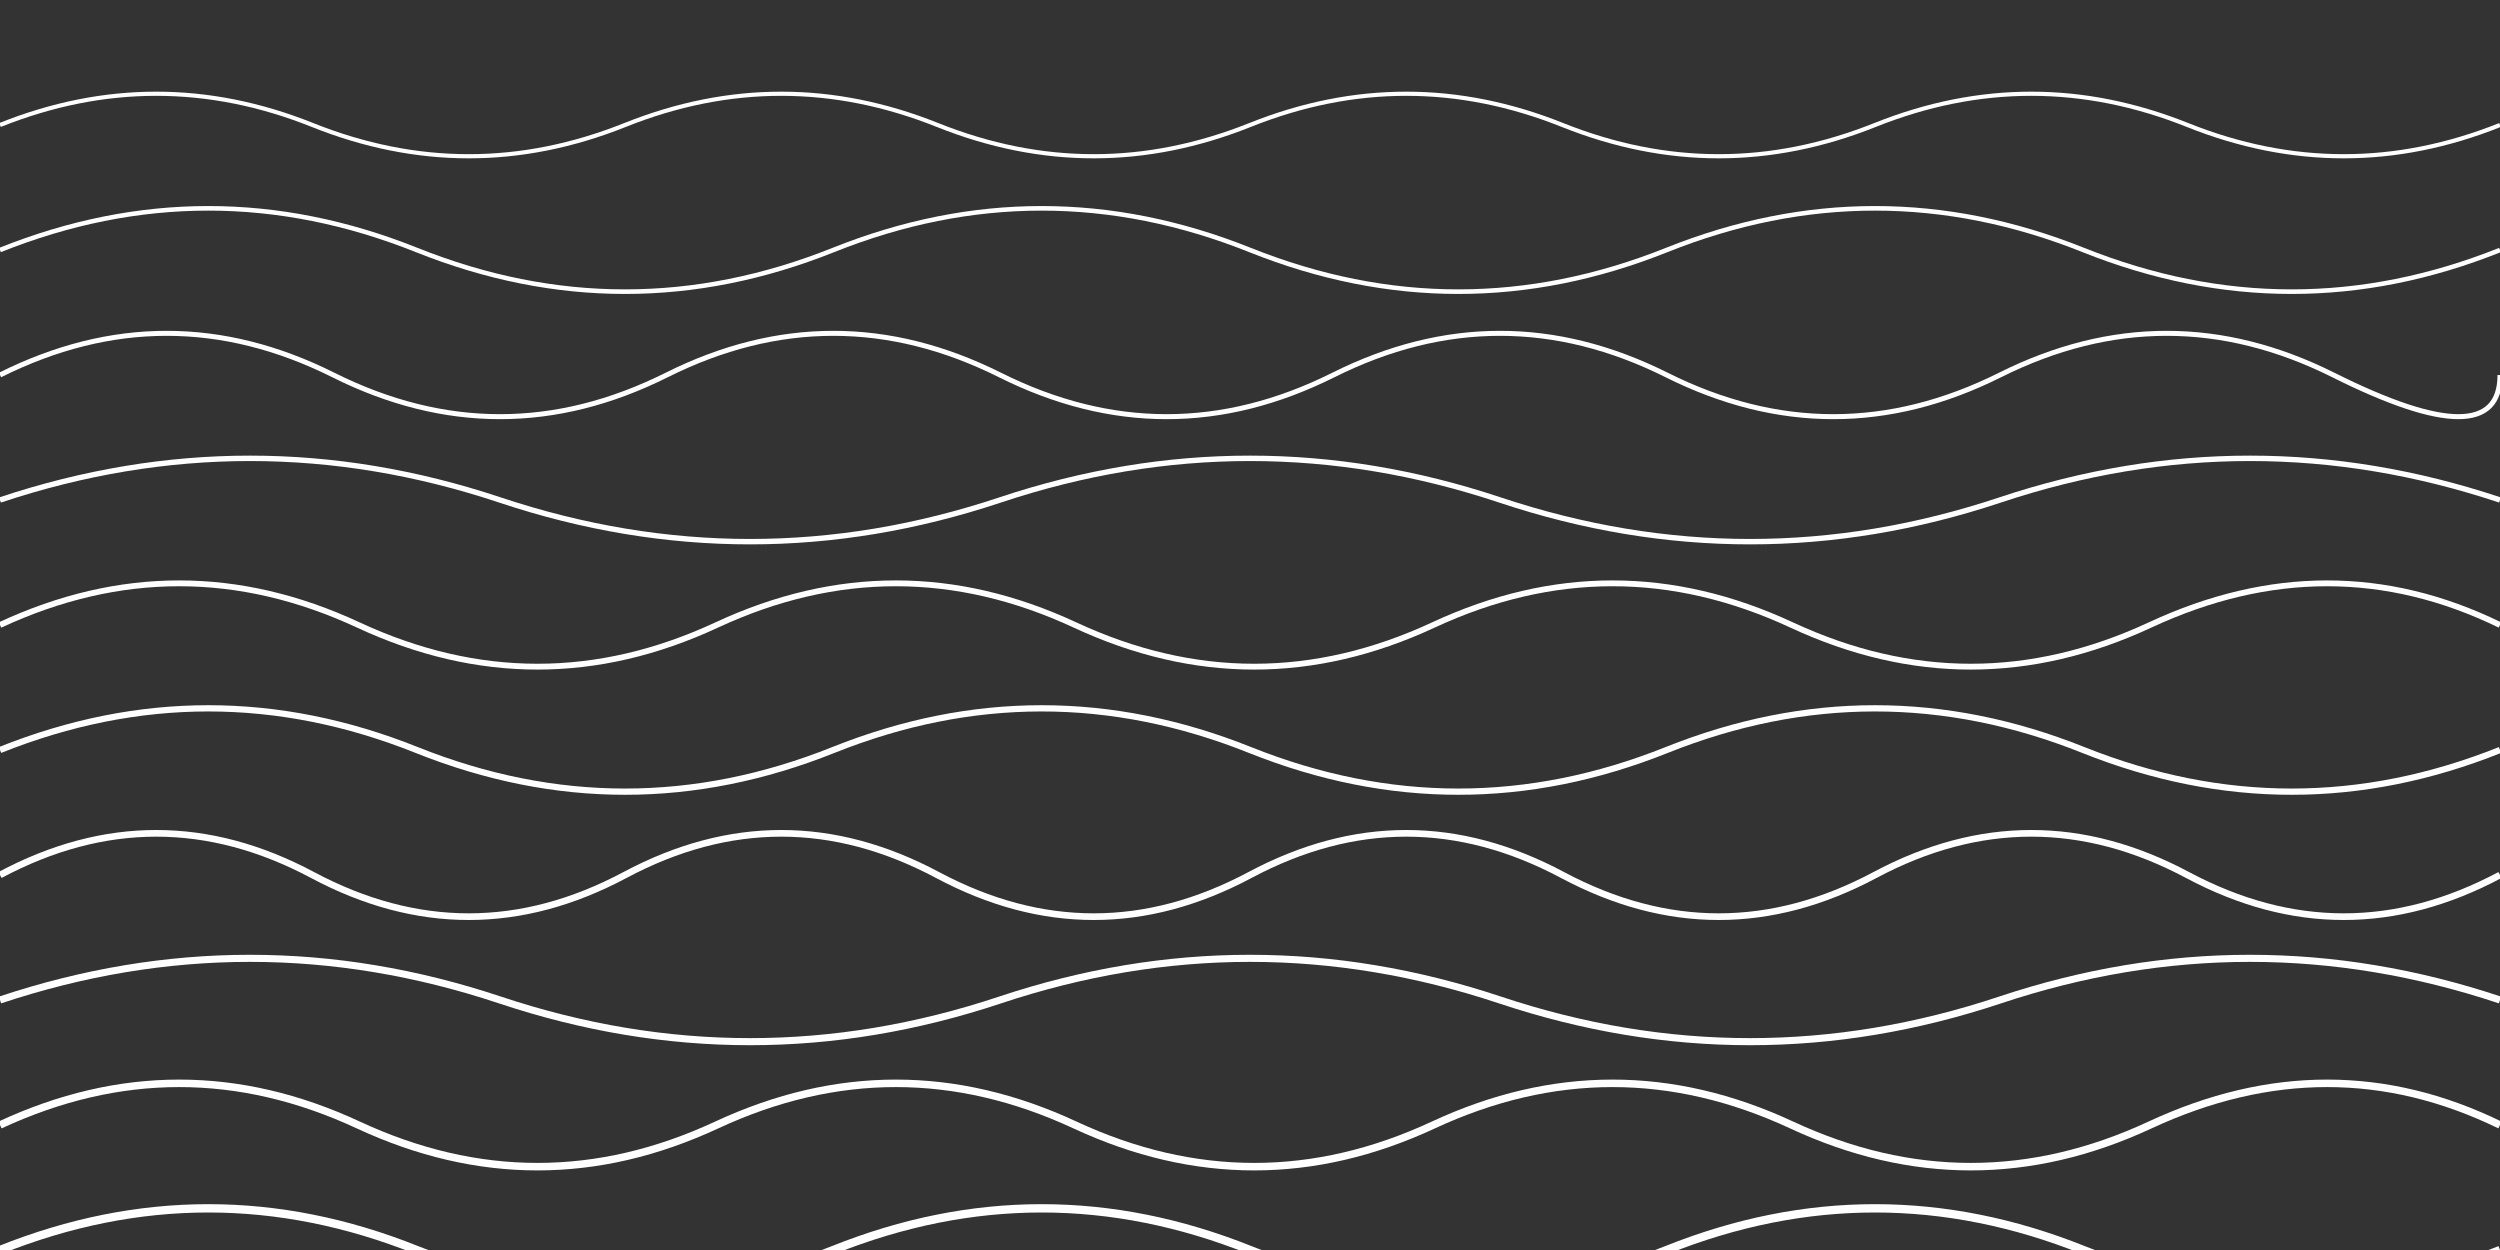 <svg xmlns="http://www.w3.org/2000/svg" viewBox="0 0 600 300" style="background-color: black;">
    <rect x="0" y="0" width="600" height="300" fill="#333333" stroke="none"/>
    <!-- Wave 1 (Top) -->
    <path
        d="M0,30 Q37.5,15 75,30 Q112.5,45 150,30 Q187.5,15 225,30 Q262.5,45 300,30 Q337.5,15 375,30 Q412.5,45 450,30 Q487.5,15 525,30 Q562.5,45 600,30"
        fill="none"
        stroke="white"
        stroke-width="1">
        <animate attributeName="d"
            dur="20s"
            repeatCount="indefinite"
            values="M0,30 Q37.5,15 75,30 Q112.5,45 150,30 Q187.5,15 225,30 Q262.5,45 300,30 Q337.5,15 375,30 Q412.5,45 450,30 Q487.5,15 525,30 Q562.5,45 600,30;
                    M0,30 Q37.5,45 75,30 Q112.5,15 150,30 Q187.5,45 225,30 Q262.5,15 300,30 Q337.5,45 375,30 Q412.5,15 450,30 Q487.5,45 525,30 Q562.5,15 600,30;
                    M0,30 Q37.5,15 75,30 Q112.5,45 150,30 Q187.5,15 225,30 Q262.5,45 300,30 Q337.5,15 375,30 Q412.5,45 450,30 Q487.5,15 525,30 Q562.5,45 600,30" />
    </path>

    <!-- Wave 2 -->
    <path
        d="M0,60 Q50,40 100,60 Q150,80 200,60 Q250,40 300,60 Q350,80 400,60 Q450,40 500,60 Q550,80 600,60"
        fill="none"
        stroke="white"
        stroke-width="1.1">
        <animate attributeName="d"
            dur="22s"
            repeatCount="indefinite"
            values="M0,60 Q50,40 100,60 Q150,80 200,60 Q250,40 300,60 Q350,80 400,60 Q450,40 500,60 Q550,80 600,60;
                    M0,60 Q50,80 100,60 Q150,40 200,60 Q250,80 300,60 Q350,40 400,60 Q450,80 500,60 Q550,40 600,60;
                    M0,60 Q50,40 100,60 Q150,80 200,60 Q250,40 300,60 Q350,80 400,60 Q450,40 500,60 Q550,80 600,60" />
    </path>

    <!-- Wave 3 -->
    <path
        d="M0,90 Q40,70 80,90 Q120,110 160,90 Q200,70 240,90 Q280,110 320,90 Q360,70 400,90 Q440,110 480,90 Q520,70 560,90 Q600,110 600,90"
        fill="none"
        stroke="white"
        stroke-width="1.2">
        <animate attributeName="d"
            dur="19s"
            repeatCount="indefinite"
            values="M0,90 Q40,70 80,90 Q120,110 160,90 Q200,70 240,90 Q280,110 320,90 Q360,70 400,90 Q440,110 480,90 Q520,70 560,90 Q600,110 600,90;
                    M0,90 Q40,110 80,90 Q120,70 160,90 Q200,110 240,90 Q280,70 320,90 Q360,110 400,90 Q440,70 480,90 Q520,110 560,90 Q600,70 600,90;
                    M0,90 Q40,70 80,90 Q120,110 160,90 Q200,70 240,90 Q280,110 320,90 Q360,70 400,90 Q440,110 480,90 Q520,70 560,90 Q600,110 600,90" />
    </path>

    <!-- Wave 4 -->
    <path
        d="M0,120 Q60,100 120,120 Q180,140 240,120 Q300,100 360,120 Q420,140 480,120 Q540,100 600,120"
        fill="none"
        stroke="white"
        stroke-width="1.3">
        <animate attributeName="d"
            dur="24s"
            repeatCount="indefinite"
            values="M0,120 Q60,100 120,120 Q180,140 240,120 Q300,100 360,120 Q420,140 480,120 Q540,100 600,120;
                    M0,120 Q60,140 120,120 Q180,100 240,120 Q300,140 360,120 Q420,100 480,120 Q540,140 600,120;
                    M0,120 Q60,100 120,120 Q180,140 240,120 Q300,100 360,120 Q420,140 480,120 Q540,100 600,120" />
    </path>

    <!-- Wave 5 -->
    <path
        d="M0,150 Q43,130 86,150 Q129,170 172,150 Q215,130 258,150 Q301,170 344,150 Q387,130 430,150 Q473,170 516,150 Q559,130 600,150"
        fill="none"
        stroke="white"
        stroke-width="1.4">
        <animate attributeName="d"
            dur="26s"
            repeatCount="indefinite"
            values="M0,150 Q43,130 86,150 Q129,170 172,150 Q215,130 258,150 Q301,170 344,150 Q387,130 430,150 Q473,170 516,150 Q559,130 600,150;
                    M0,150 Q43,170 86,150 Q129,130 172,150 Q215,170 258,150 Q301,130 344,150 Q387,170 430,150 Q473,130 516,150 Q559,170 600,150;
                    M0,150 Q43,130 86,150 Q129,170 172,150 Q215,130 258,150 Q301,170 344,150 Q387,130 430,150 Q473,170 516,150 Q559,130 600,150" />
    </path>

    <!-- Wave 6 -->
    <path
        d="M0,180 Q50,160 100,180 Q150,200 200,180 Q250,160 300,180 Q350,200 400,180 Q450,160 500,180 Q550,200 600,180"
        fill="none"
        stroke="white"
        stroke-width="1.5">
        <animate attributeName="d"
            dur="21s"
            repeatCount="indefinite"
            values="M0,180 Q50,160 100,180 Q150,200 200,180 Q250,160 300,180 Q350,200 400,180 Q450,160 500,180 Q550,200 600,180;
                    M0,180 Q50,200 100,180 Q150,160 200,180 Q250,200 300,180 Q350,160 400,180 Q450,200 500,180 Q550,160 600,180;
                    M0,180 Q50,160 100,180 Q150,200 200,180 Q250,160 300,180 Q350,200 400,180 Q450,160 500,180 Q550,200 600,180" />
    </path>

    <!-- Wave 7 -->
    <path
        d="M0,210 Q37.5,190 75,210 Q112.5,230 150,210 Q187.5,190 225,210 Q262.5,230 300,210 Q337.5,190 375,210 Q412.5,230 450,210 Q487.5,190 525,210 Q562.5,230 600,210"
        fill="none"
        stroke="white"
        stroke-width="1.6">
        <animate attributeName="d"
            dur="18s"
            repeatCount="indefinite"
            values="M0,210 Q37.5,190 75,210 Q112.5,230 150,210 Q187.5,190 225,210 Q262.5,230 300,210 Q337.5,190 375,210 Q412.5,230 450,210 Q487.5,190 525,210 Q562.5,230 600,210;
                    M0,210 Q37.5,230 75,210 Q112.5,190 150,210 Q187.5,230 225,210 Q262.5,190 300,210 Q337.5,230 375,210 Q412.5,190 450,210 Q487.5,230 525,210 Q562.5,190 600,210;
                    M0,210 Q37.5,190 75,210 Q112.5,230 150,210 Q187.5,190 225,210 Q262.5,230 300,210 Q337.5,190 375,210 Q412.5,230 450,210 Q487.5,190 525,210 Q562.5,230 600,210" />
    </path>

    <!-- Wave 8 -->
    <path
        d="M0,240 Q60,220 120,240 Q180,260 240,240 Q300,220 360,240 Q420,260 480,240 Q540,220 600,240"
        fill="none"
        stroke="white"
        stroke-width="1.7">
        <animate attributeName="d"
            dur="23s"
            repeatCount="indefinite"
            values="M0,240 Q60,220 120,240 Q180,260 240,240 Q300,220 360,240 Q420,260 480,240 Q540,220 600,240;
                    M0,240 Q60,260 120,240 Q180,220 240,240 Q300,260 360,240 Q420,220 480,240 Q540,260 600,240;
                    M0,240 Q60,220 120,240 Q180,260 240,240 Q300,220 360,240 Q420,260 480,240 Q540,220 600,240" />
    </path>

    <!-- Wave 9 -->
    <path
        d="M0,270 Q43,250 86,270 Q129,290 172,270 Q215,250 258,270 Q301,290 344,270 Q387,250 430,270 Q473,290 516,270 Q559,250 600,270"
        fill="none"
        stroke="white"
        stroke-width="1.8">
        <animate attributeName="d"
            dur="25s"
            repeatCount="indefinite"
            values="M0,270 Q43,250 86,270 Q129,290 172,270 Q215,250 258,270 Q301,290 344,270 Q387,250 430,270 Q473,290 516,270 Q559,250 600,270;
                    M0,270 Q43,290 86,270 Q129,250 172,270 Q215,290 258,270 Q301,250 344,270 Q387,290 430,270 Q473,250 516,270 Q559,290 600,270;
                    M0,270 Q43,250 86,270 Q129,290 172,270 Q215,250 258,270 Q301,290 344,270 Q387,250 430,270 Q473,290 516,270 Q559,250 600,270" />
    </path>

    <!-- Wave 10 (Bottom) -->
    <path
        d="M0,300 Q50,280 100,300 Q150,320 200,300 Q250,280 300,300 Q350,320 400,300 Q450,280 500,300 Q550,320 600,300"
        fill="none"
        stroke="white"
        stroke-width="2">
        <animate attributeName="d"
            dur="27s"
            repeatCount="indefinite"
            values="M0,300 Q50,280 100,300 Q150,320 200,300 Q250,280 300,300 Q350,320 400,300 Q450,280 500,300 Q550,320 600,300;
                    M0,300 Q50,320 100,300 Q150,280 200,300 Q250,320 300,300 Q350,280 400,300 Q450,320 500,300 Q550,280 600,300;
                    M0,300 Q50,280 100,300 Q150,320 200,300 Q250,280 300,300 Q350,320 400,300 Q450,280 500,300 Q550,320 600,300" />
    </path>
</svg>